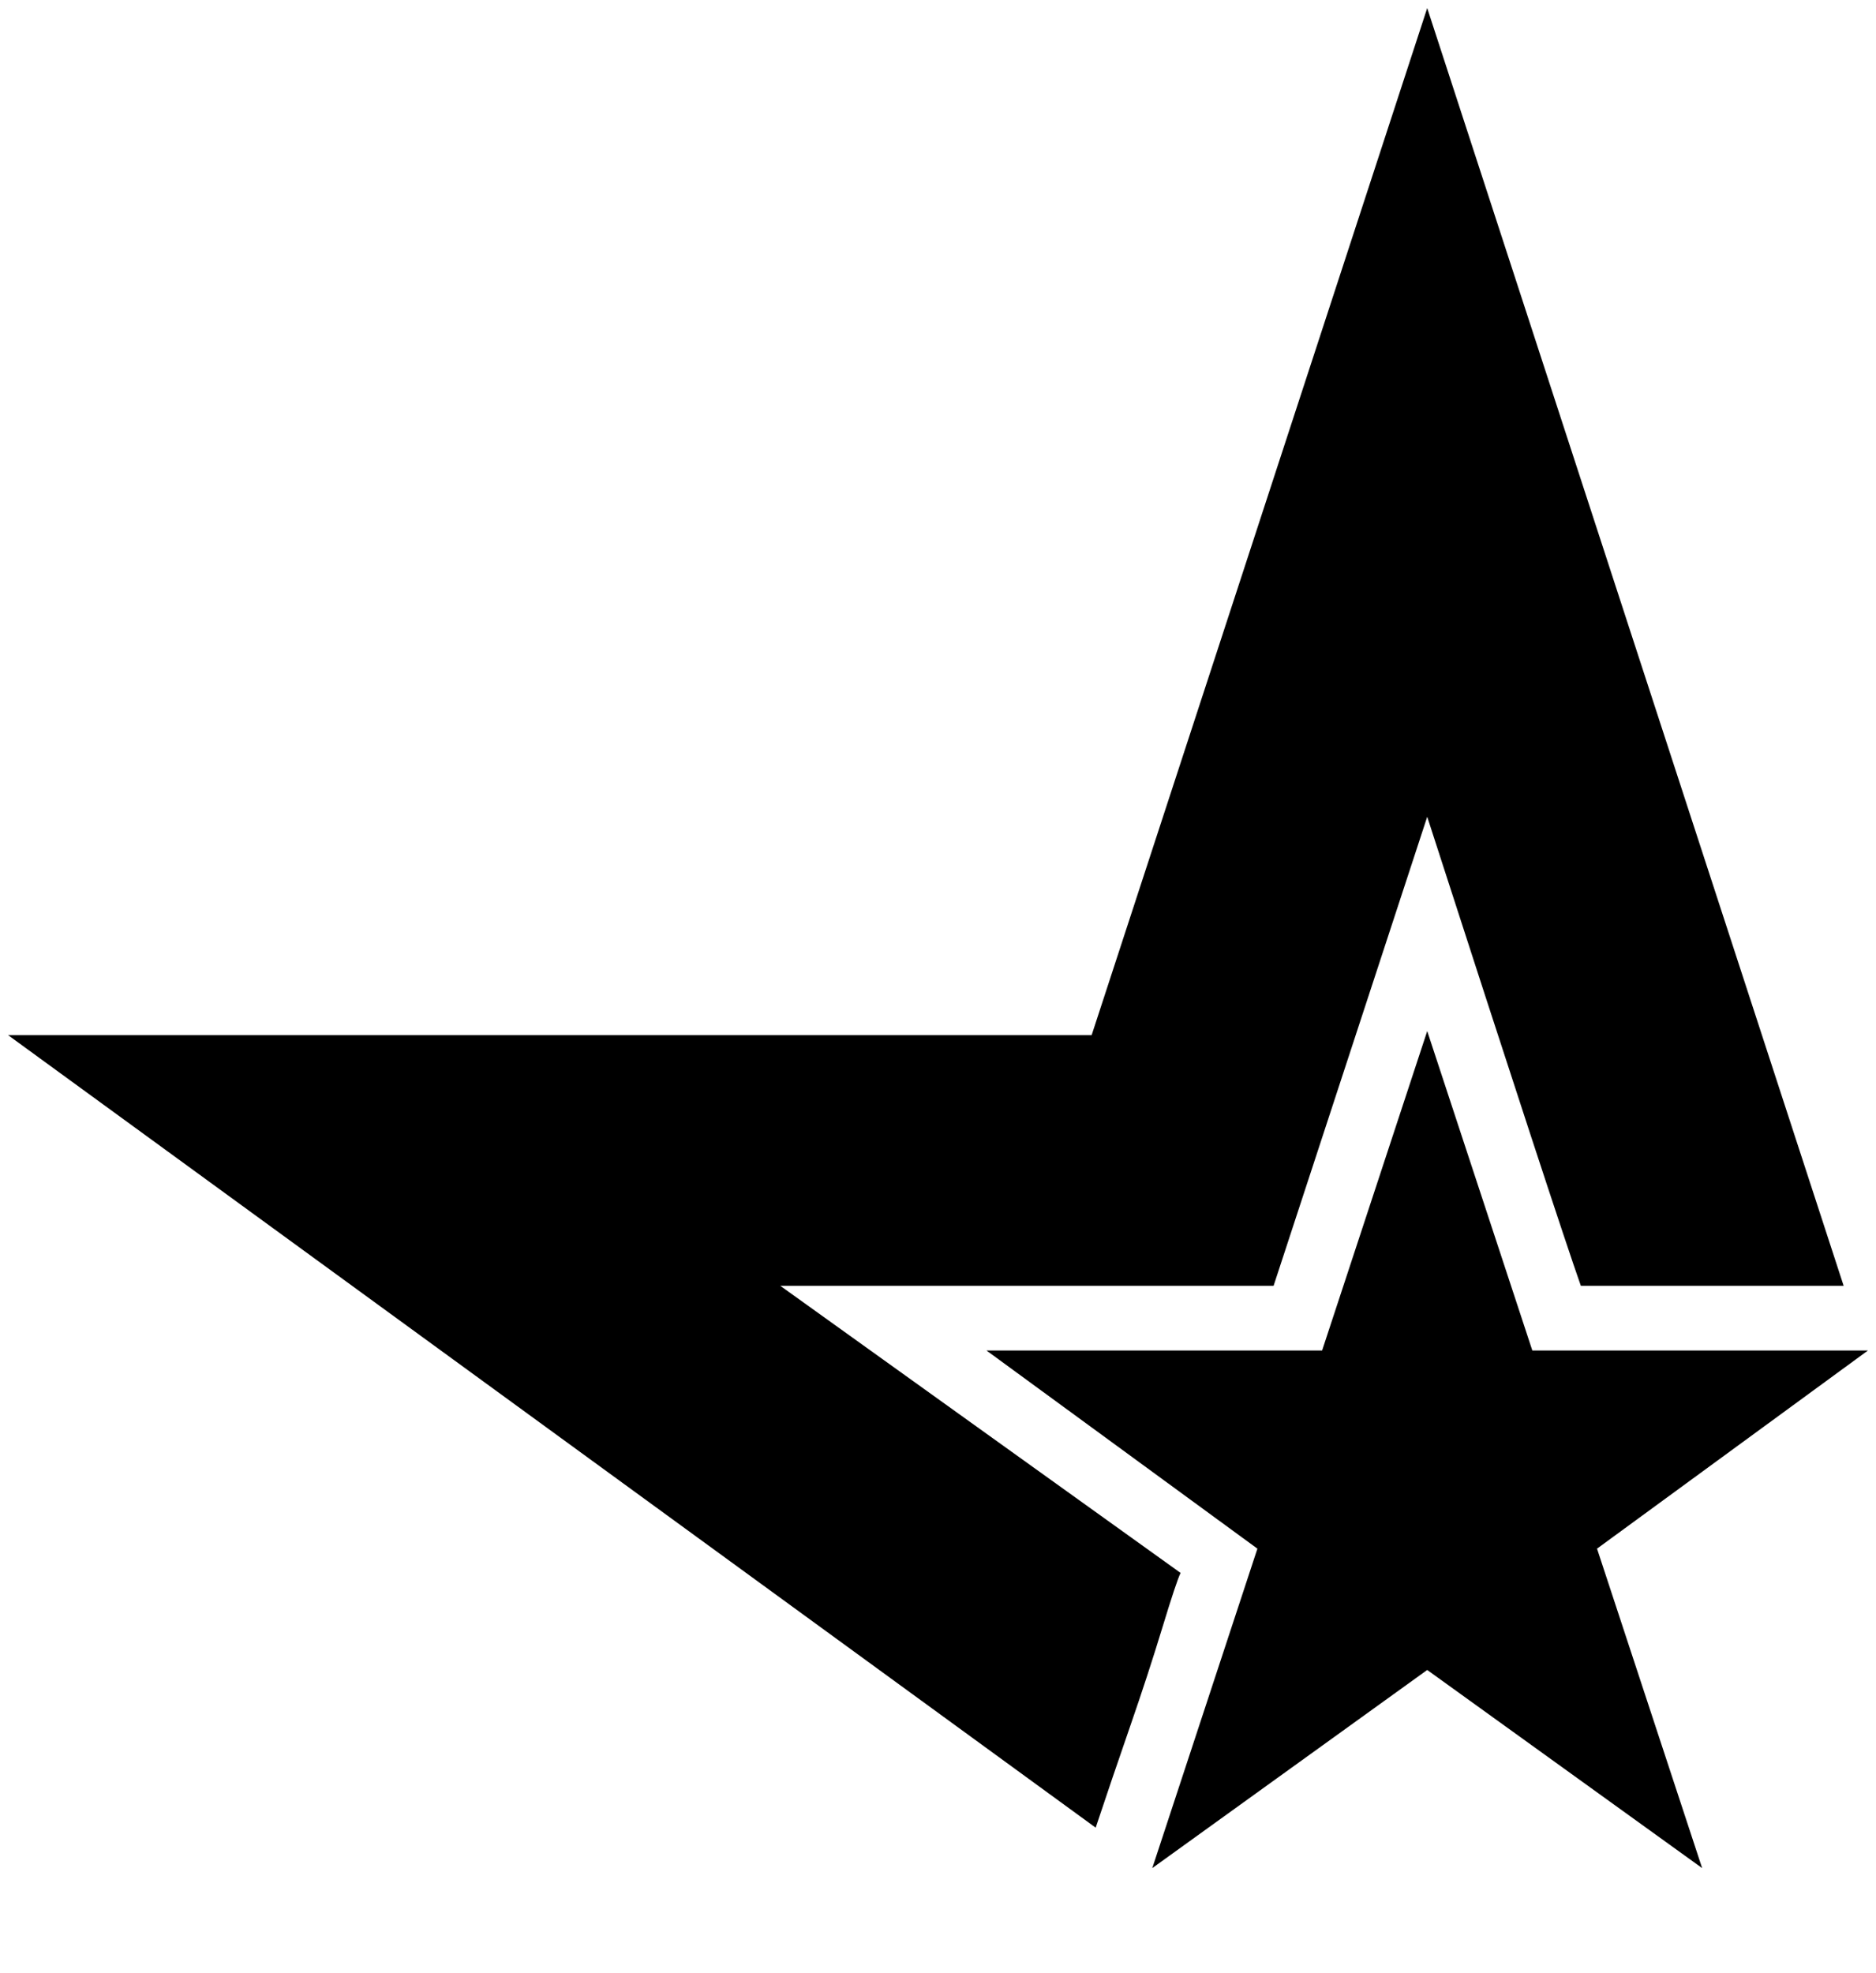 <svg xmlns="http://www.w3.org/2000/svg" xmlns:xlink="http://www.w3.org/1999/xlink" width="464" height="488" viewBox="0 0 464 488"><path fill="currentColor" d="m421 462l-68-49l-68 49l26-79l-67-49h83l26-79l26 79h83l-67 49zm-129-73l-99-71h122l38-116q32 99 38 116h65L353 2l-83 254H2l269 196q4-12 8.5-25t8-24.5T292 389"/></svg>
